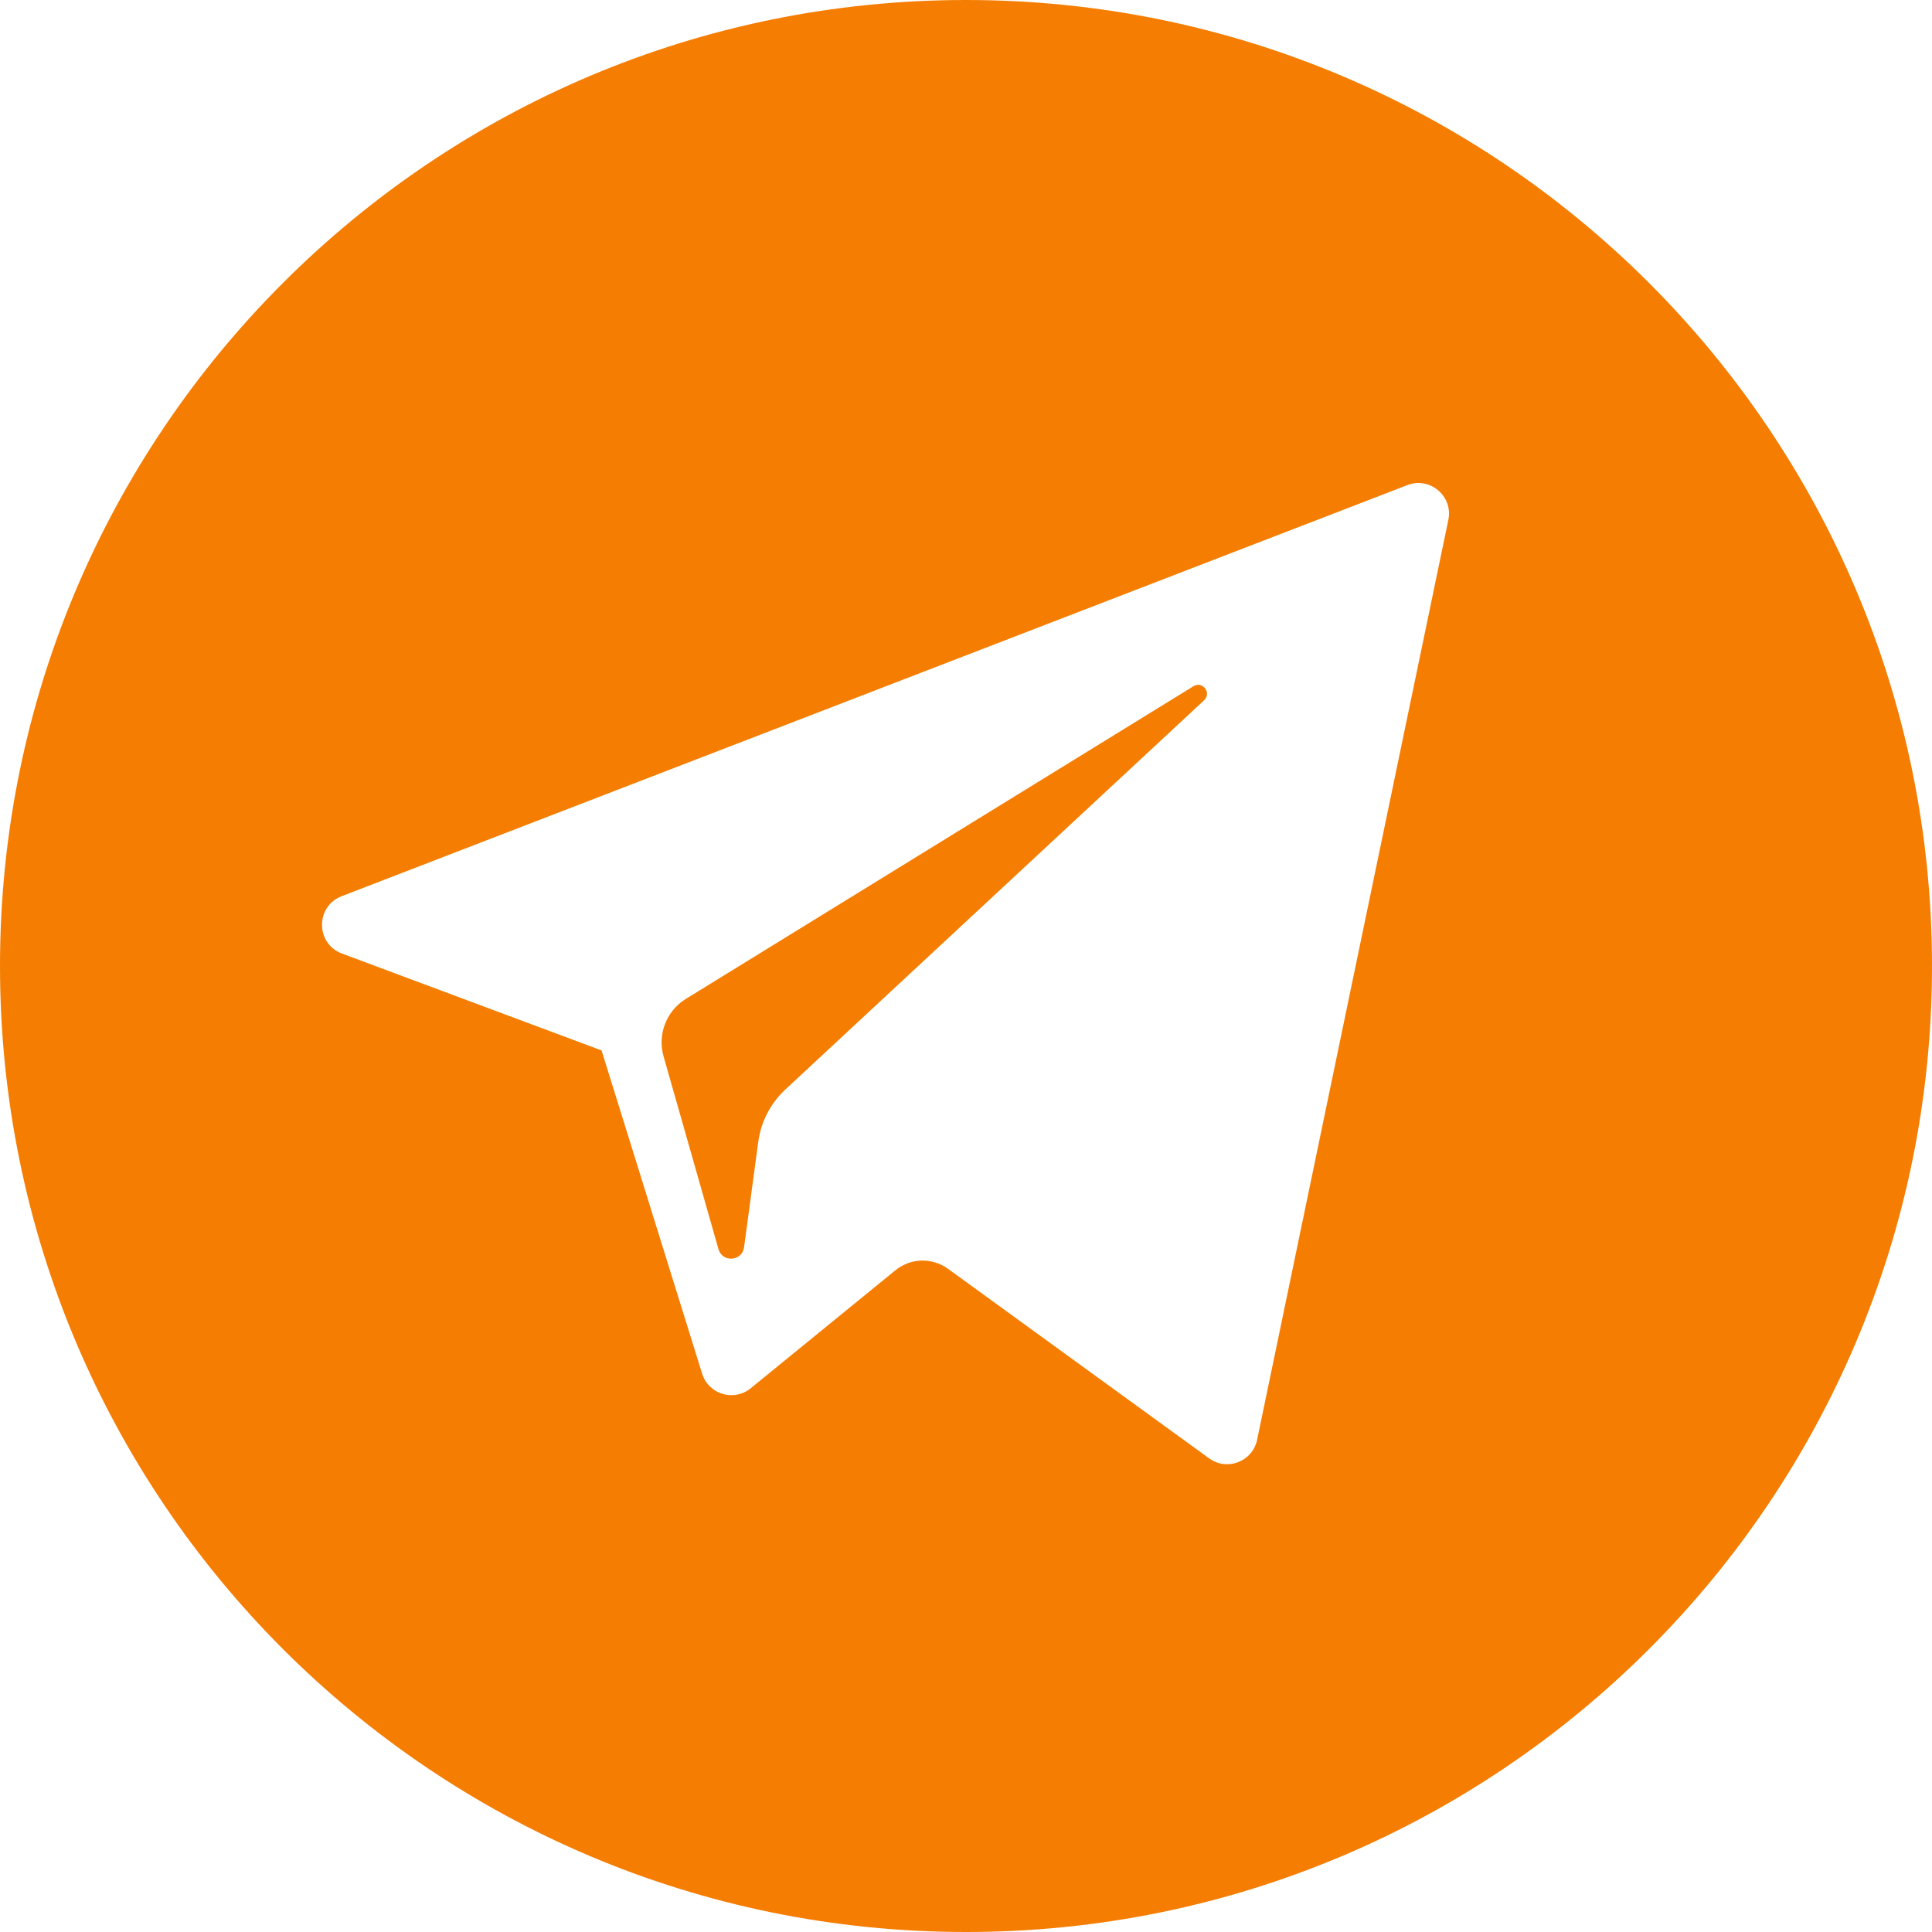 <svg width="24" height="24" viewBox="0 0 24 24" fill="none" xmlns="http://www.w3.org/2000/svg">
<path fill-rule="evenodd" clip-rule="evenodd" d="M12 24C18.627 24 24 18.627 24 12C24 5.373 18.627 0 12 0C5.373 0 0 5.373 0 12C0 18.627 5.373 24 12 24ZM7.473 13.049L4.247 11.845C3.92 11.722 3.917 11.259 4.244 11.133L17.483 6.026C17.763 5.918 18.053 6.163 17.992 6.458L15.616 17.887C15.56 18.156 15.243 18.279 15.02 18.116L11.777 15.762C11.58 15.619 11.312 15.626 11.123 15.78L9.325 17.246C9.116 17.416 8.802 17.321 8.722 17.064L7.473 13.049ZM14.825 8.525L8.521 12.408C8.279 12.557 8.165 12.849 8.243 13.122L8.925 15.517C8.973 15.687 9.22 15.669 9.243 15.494L9.42 14.181C9.454 13.933 9.572 13.706 9.755 13.535L14.958 8.699C15.055 8.608 14.938 8.455 14.825 8.525Z" fill="#F57D02"/>
</svg>
